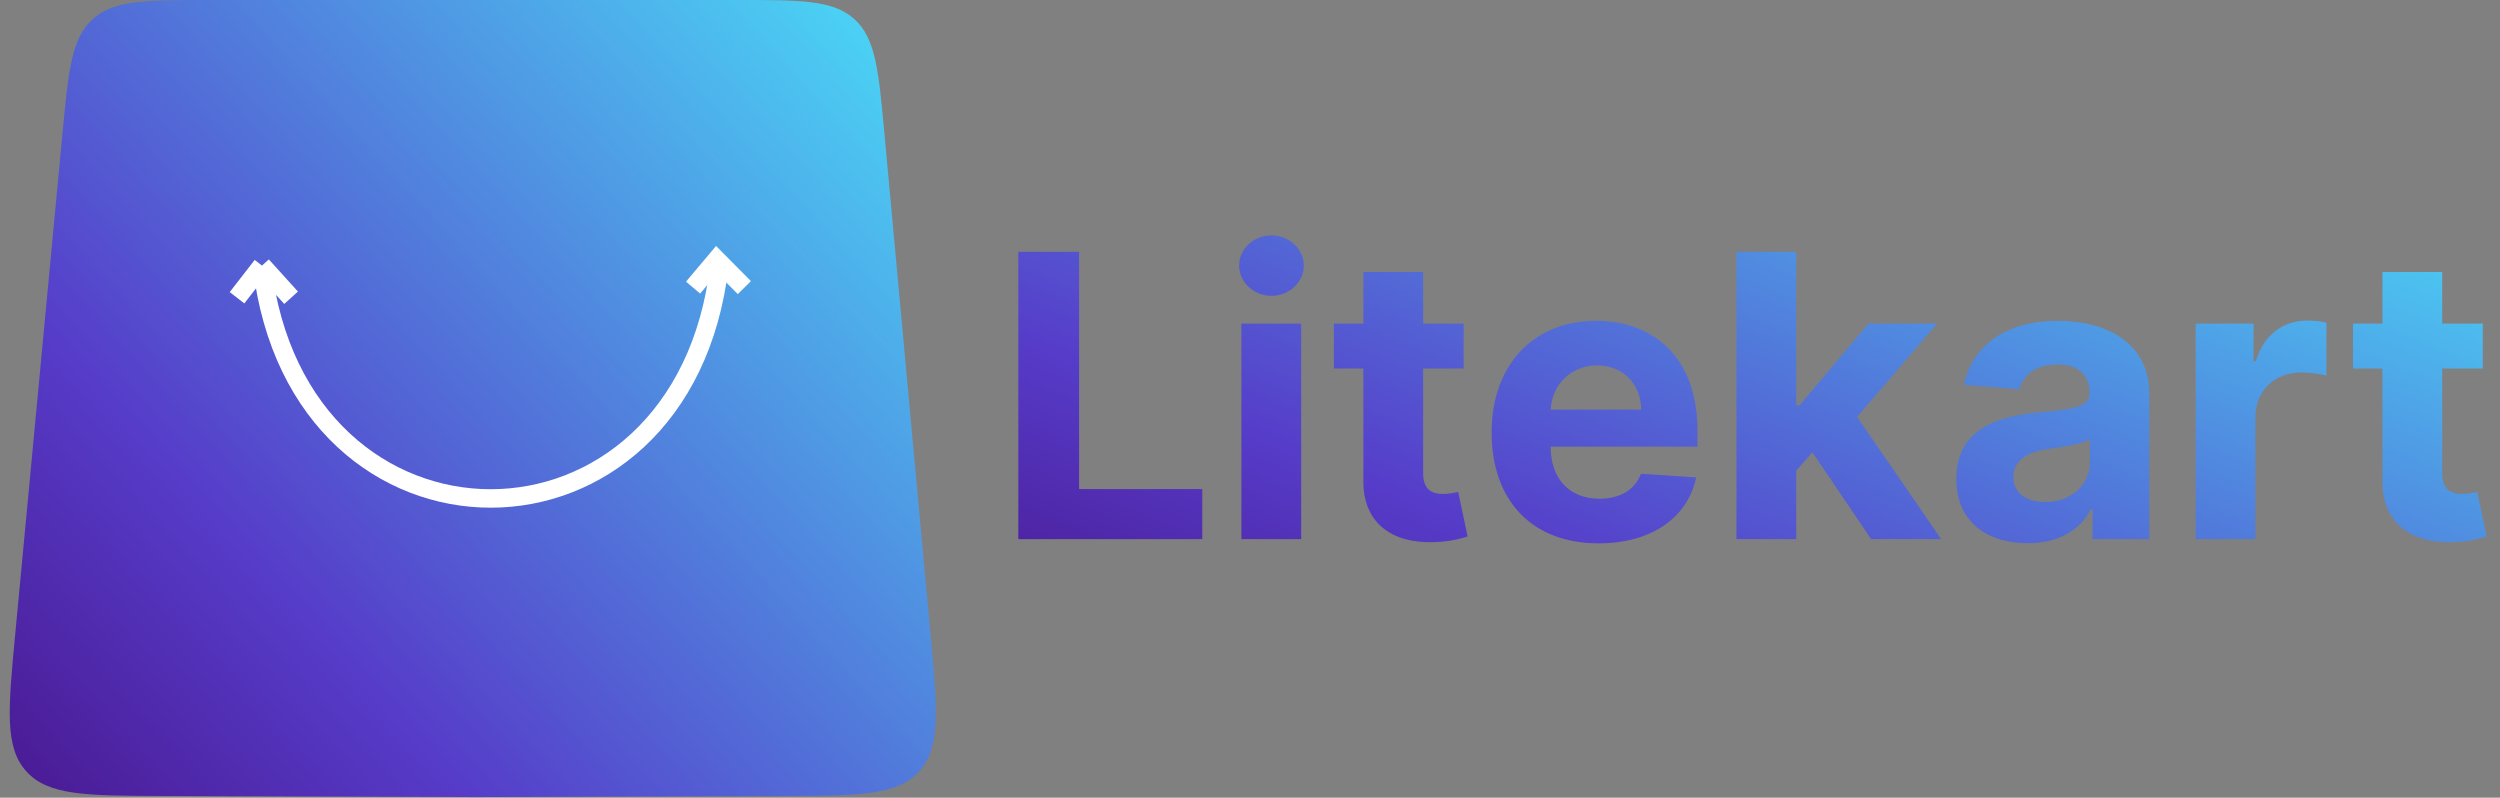 <svg width="677" height="216" viewBox="0 0 677 216" fill="none" xmlns="http://www.w3.org/2000/svg">
<rect x="0" y="0" width="677" height="216" fill="#808080" stroke="none"/>
<path d="M199.685 0C217.016 0 225.681 0 231.407 5.224C237.134 10.448 237.929 19.076 239.517 36.334L251.995 171.885C253.868 192.236 254.805 202.412 248.881 208.928C242.958 215.445 232.739 215.48 212.302 215.552L128.681 215.843L43.801 215.55C23.32 215.48 13.08 215.445 7.155 208.911C1.229 202.377 2.191 192.182 4.116 171.792L16.909 36.242C18.534 19.025 19.346 10.417 25.069 5.208C30.792 0 39.439 0 56.732 0H199.685Z" fill="url(#paint0_linear)"/>
<path d="M194.815 71.921C185.056 156.002 80.704 156.002 70.944 71.921M70.944 71.921L64.188 80.632M70.944 71.921L78.827 80.632" stroke="white" stroke-width="5"/>
<path d="M187.683 77.886L194.064 70.311L201.572 77.886" stroke="white" stroke-width="5"/>
<path d="M275.763 146H325.578V132.435H292.216V68.182H275.763V146ZM336.169 146H352.356V87.636H336.169V146ZM344.301 80.113C349.127 80.113 353.078 76.427 353.078 71.906C353.078 67.422 349.127 63.736 344.301 63.736C339.513 63.736 335.562 67.422 335.562 71.906C335.562 76.427 339.513 80.113 344.301 80.113ZM396.366 87.636H385.385V73.653H369.199V87.636H361.219V99.796H369.199V130.193C369.123 141.63 376.912 147.292 388.653 146.798C392.833 146.646 395.797 145.81 397.43 145.278L394.885 133.233C394.087 133.385 392.377 133.765 390.857 133.765C387.627 133.765 385.385 132.549 385.385 128.065V99.796H396.366V87.636ZM432.882 147.14C447.321 147.14 457.048 140.11 459.328 129.281L444.357 128.293C442.723 132.739 438.543 135.057 433.148 135.057C425.054 135.057 419.925 129.699 419.925 120.998V120.96H459.67V116.514C459.67 96.68 447.663 86.876 432.236 86.876C415.061 86.876 403.928 99.073 403.928 117.084C403.928 135.589 414.909 147.14 432.882 147.14ZM419.925 110.929C420.267 104.279 425.32 98.96 432.502 98.96C439.531 98.96 444.395 103.975 444.433 110.929H419.925ZM470.233 146H486.42V127.457L490.789 122.48L506.71 146H525.671L502.911 112.904L524.569 87.636H505.988L487.294 109.789H486.42V68.182H470.233V146ZM549.153 147.102C557.778 147.102 563.364 143.34 566.214 137.907H566.67V146H582.021V106.635C582.021 92.728 570.241 86.876 557.246 86.876C543.263 86.876 534.068 93.564 531.826 104.203L546.797 105.419C547.899 101.543 551.357 98.694 557.17 98.694C562.68 98.694 565.834 101.467 565.834 106.255V106.483C565.834 110.245 561.844 110.739 551.699 111.727C540.148 112.79 529.775 116.666 529.775 129.699C529.775 141.25 538.02 147.102 549.153 147.102ZM553.789 135.931C548.811 135.931 545.239 133.613 545.239 129.167C545.239 124.608 549.001 122.366 554.701 121.568C558.234 121.074 564.01 120.238 565.948 118.946V125.14C565.948 131.257 560.894 135.931 553.789 135.931ZM594.579 146H610.765V112.98C610.765 105.799 616.009 100.859 623.153 100.859C625.394 100.859 628.472 101.239 629.992 101.733V87.37C628.548 87.028 626.534 86.8 624.9 86.8C618.365 86.8 613.007 90.6 610.879 97.82H610.271V87.636H594.579V146ZM672.33 87.636H661.349V73.653H645.162V87.636H637.183V99.796H645.162V130.193C645.086 141.63 652.876 147.292 664.617 146.798C668.797 146.646 671.76 145.81 673.394 145.278L670.848 133.233C670.051 133.385 668.341 133.765 666.821 133.765C663.591 133.765 661.349 132.549 661.349 128.065V99.796H672.33V87.636Z" fill="url(#paint1_linear)"/>
<defs>
<linearGradient id="paint0_linear" x1="-24.399" y1="240.84" x2="258.681" y2="-17.587" gradientUnits="userSpaceOnUse">
<stop stop-color="#450B7C"/>
<stop offset="0.336" stop-color="#563CC9"/>
<stop offset="1" stop-color="#49E9FB"/>
</linearGradient>
<linearGradient id="paint1_linear" x1="230.114" y1="186.94" x2="349.534" y2="-103.78" gradientUnits="userSpaceOnUse">
<stop stop-color="#450B7C"/>
<stop offset="0.336" stop-color="#563CC9"/>
<stop offset="1" stop-color="#49E9FB"/>
</linearGradient>
</defs>
</svg>
